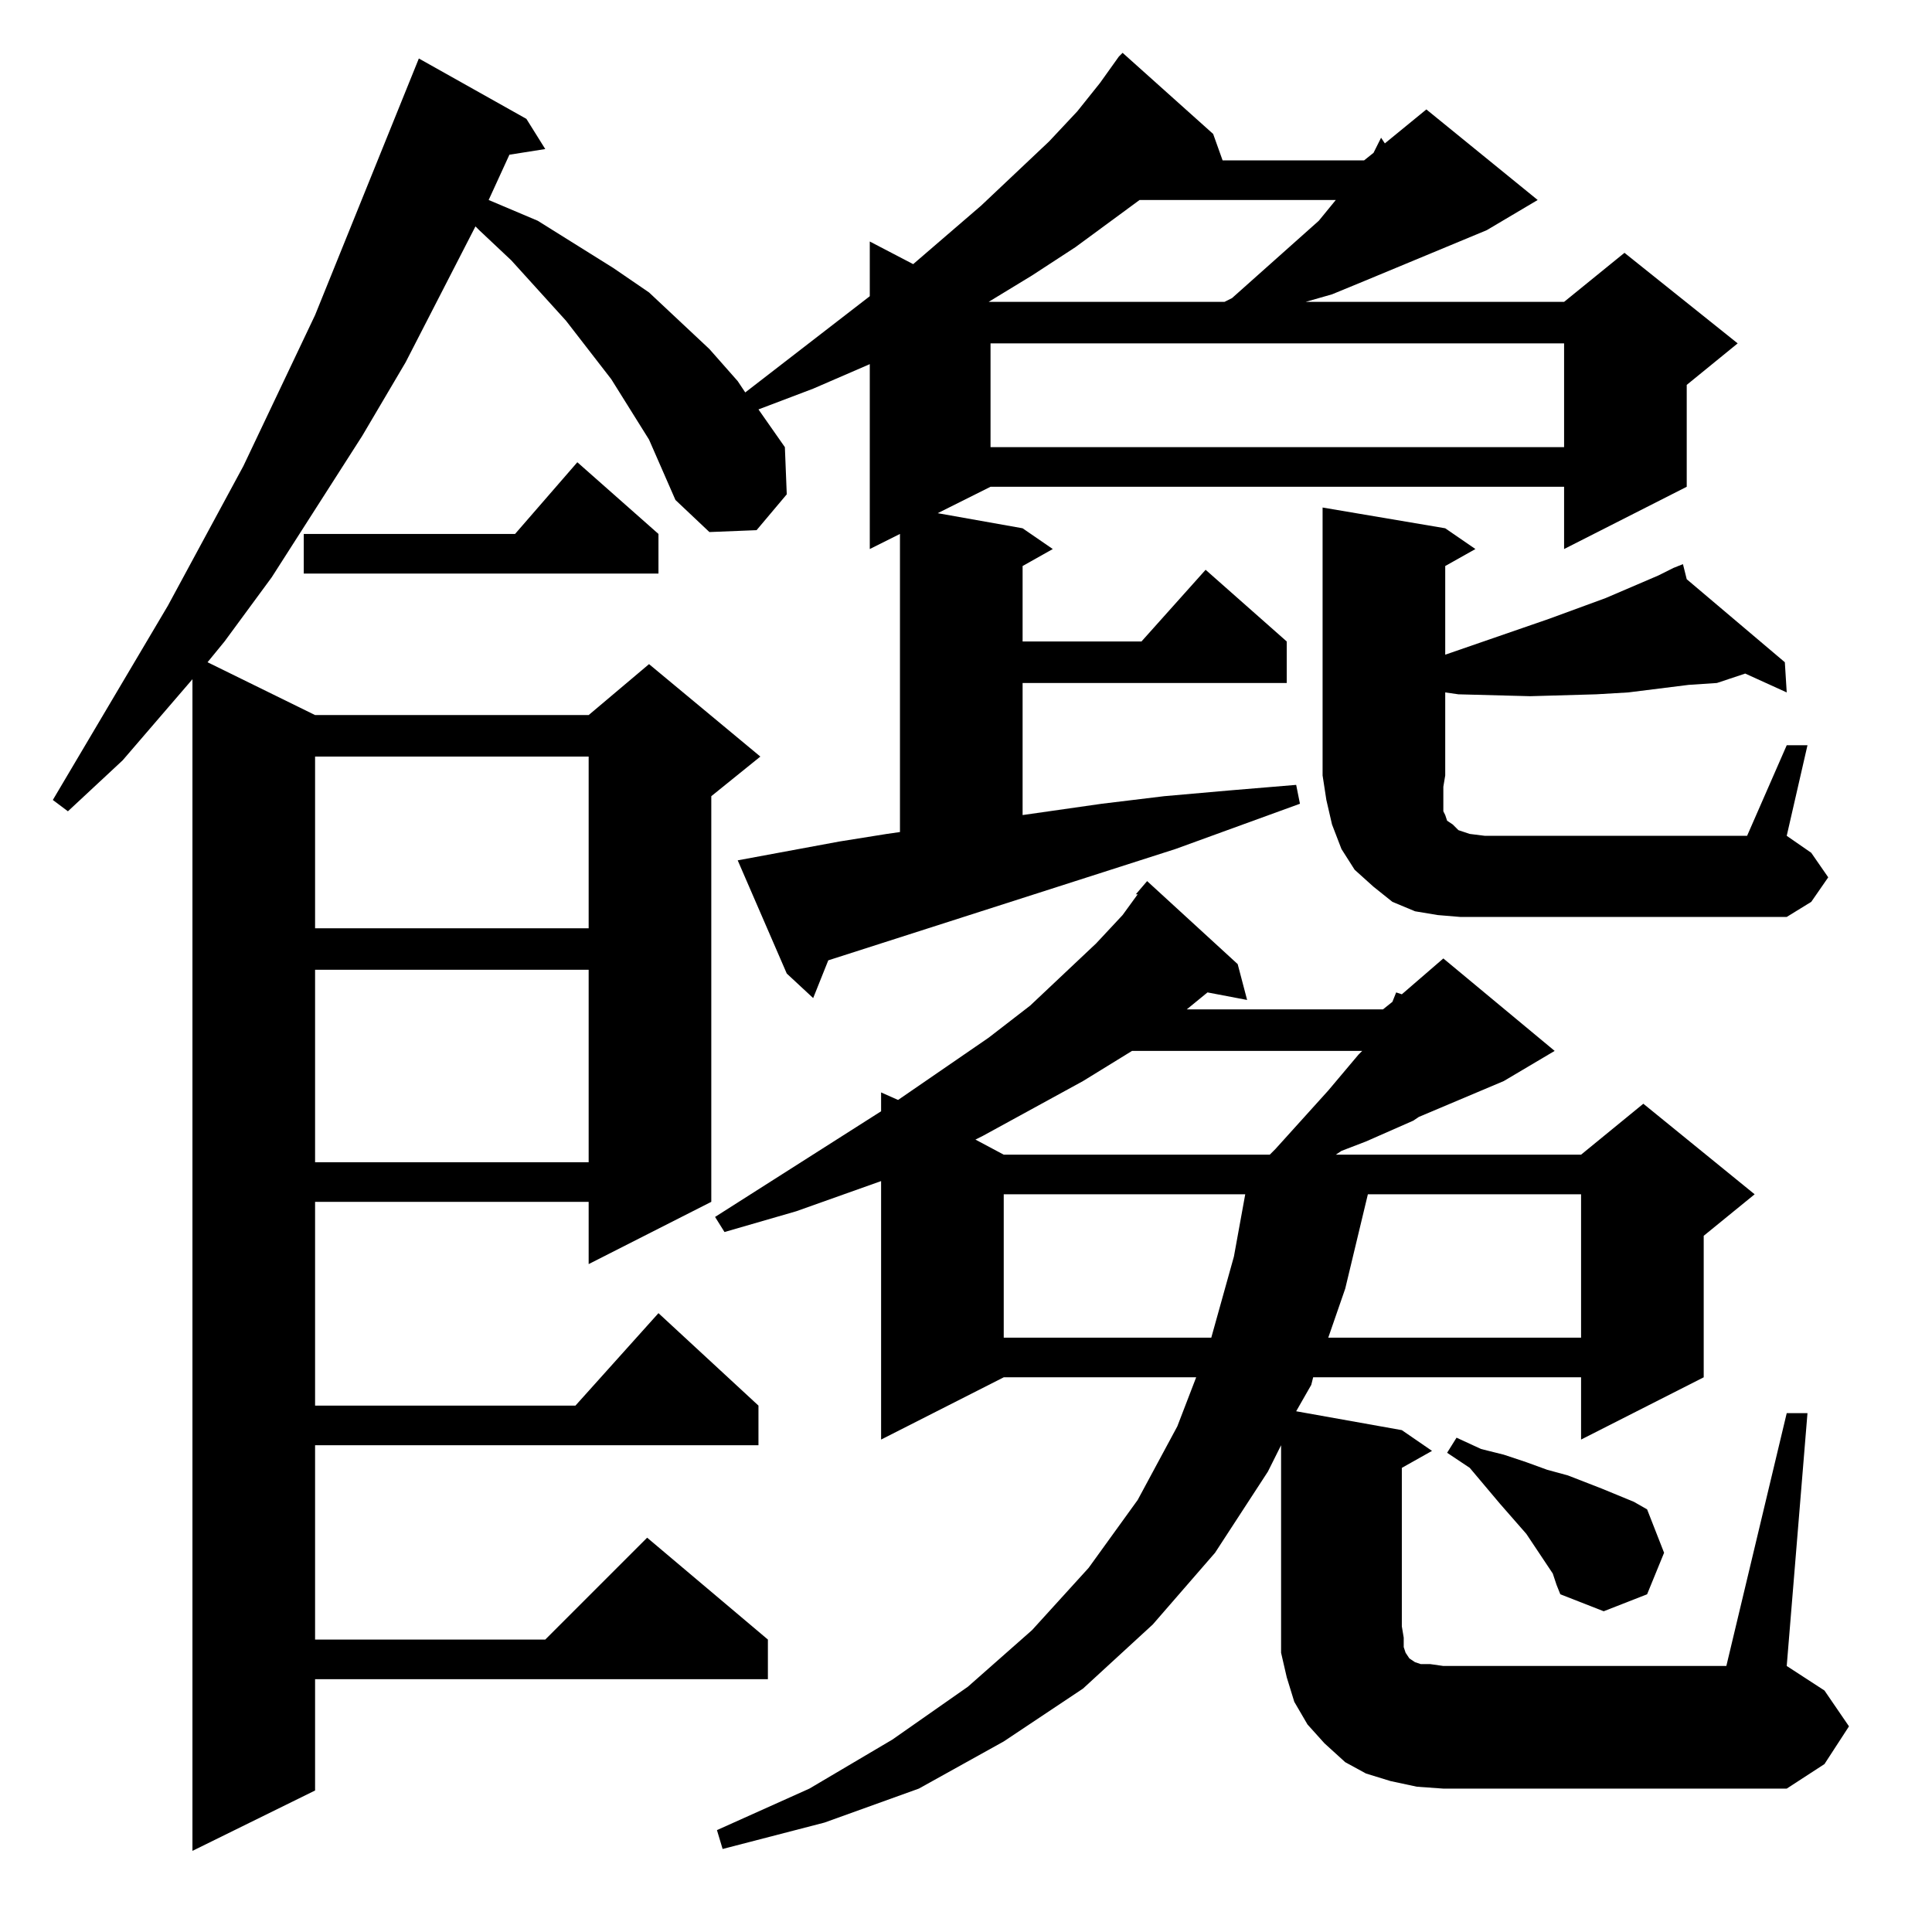 <?xml version="1.0" standalone="no"?>
<!DOCTYPE svg PUBLIC "-//W3C//DTD SVG 1.1//EN" "http://www.w3.org/Graphics/SVG/1.1/DTD/svg11.dtd" >
<svg xmlns="http://www.w3.org/2000/svg" xmlns:xlink="http://www.w3.org/1999/xlink" version="1.1" viewBox="0 -144 1024 1024">
  <g transform="matrix(1 0 0 -1 0 880)">
   <path fill="currentColor"
d="M445 578l25 4l7 1v158l-16 -8v98l-30 -13l-29 -11l14 -20l1 -25l-16 -19l-25 -1l-18 17l-7 16l-7 16l-20 32l-24 31l-29 32l-17 16l-2 2l-37 -72l-23 -39l-48 -75l-25 -34l-9 -11l57 -28h145l32 27l59 -49l-26 -21v-215l-65 -33v33h-145v-108h138l44 49l53 -49v-21h-235
v-103h122l54 54l64 -54v-21h-240v-59l-65 -32v621l-37 -43l-29 -27l-8 6l61 103l40 74l38 80l55 136l57 -32l10 -16l-19 -3l-11 -24l26 -11l40 -25l19 -13l16 -15l16 -15l15 -17l4 -6l66 51v29l23 -12l36 31l36 34l15 16l12 15l10 14l2 2l48 -43l5 -14h75l5 4l4 8l2 -3
l22 18l59 -48l-27 -16l-65 -27l-17 -7l-14 -4h137l32 26l60 -48l-27 -22v-54l-65 -33v33h-304l-28 -14l45 -8l16 -11l-16 -9v-40h63l34 38l43 -38v-22h-140v-70l42 6l33 4l34 3l36 3l2 -10l-66 -24l-184 -59l-8 -20l-14 13l-26 60zM602 550l6 7l48 -44l5 -19l-21 4l-11 -9
h104l5 4l2 5l3 -1l22 19l59 -49l-27 -16l-45 -19l-3 -2l-25 -11l-13 -5l-3 -2h130l33 27l59 -48l-27 -22v-75l-65 -33v33h-142l-1 -4l-8 -14l56 -10l16 -11l-16 -9v-84l1 -6v-5l1 -3l2 -3l3 -2l3 -1h5l7 -1h150l32 134h11l-11 -134l20 -13l13 -19l-13 -20l-20 -13h-182
l-14 1l-14 3l-13 4l-11 6l-11 10l-9 10l-7 12l-4 13l-3 13v14v96l-7 -14l-28 -43l-33 -38l-37 -34l-42 -28l-45 -25l-50 -18l-54 -14l-3 10l49 22l44 26l40 28l34 30l30 33l26 36l21 39l10 26h-102l-65 -33v137l-45 -16l-38 -11l-5 8l88 56v10l9 -4l48 33l22 17l35 33l14 15
l8 11h-1zM823 190l-4 6l-10 15l-7 8l-7 8l-16 19l-12 8l5 8l13 -6l12 -3l12 -4l11 -4l11 -3l18 -7l17 -7l7 -4l9 -23l-9 -22l-23 -9l-23 9l-2 5zM532 391v-76h110l12 43l6 33h-128zM725 391l-12 -50l-9 -26h134v76h-113zM167 510v-102h145v102h-145zM600 467l-26 -16
l-53 -29l-4 -2l15 -8h141l3 3l28 31l16 19l2 2h-122zM167 623v-91h145v91h-145zM947 629h11l-11 -48l13 -9l9 -13l-9 -13l-13 -8h-173l-12 1l-12 2l-12 5l-10 8l-10 9l-7 11l-5 13l-3 13l-2 13v142l65 -11l16 -11l-16 -9v-47l55 19l30 11l28 12l8 4l5 2l2 -8l52 -44l1 -16
l-22 10l-15 -5l-15 -1l-16 -2l-16 -2l-17 -1l-35 -1l-38 1l-7 1v-44l-1 -6v-10v-3l1 -2l1 -3l3 -2l3 -3l6 -2l8 -1h139zM349 741v-21h-188v21h112l33 38zM525 842v-55h304v55h-304zM604 918l-34 -25l-23 -15l-23 -14h1h124l4 2l46 41l9 11h-104z" />
  </g>

</svg>
